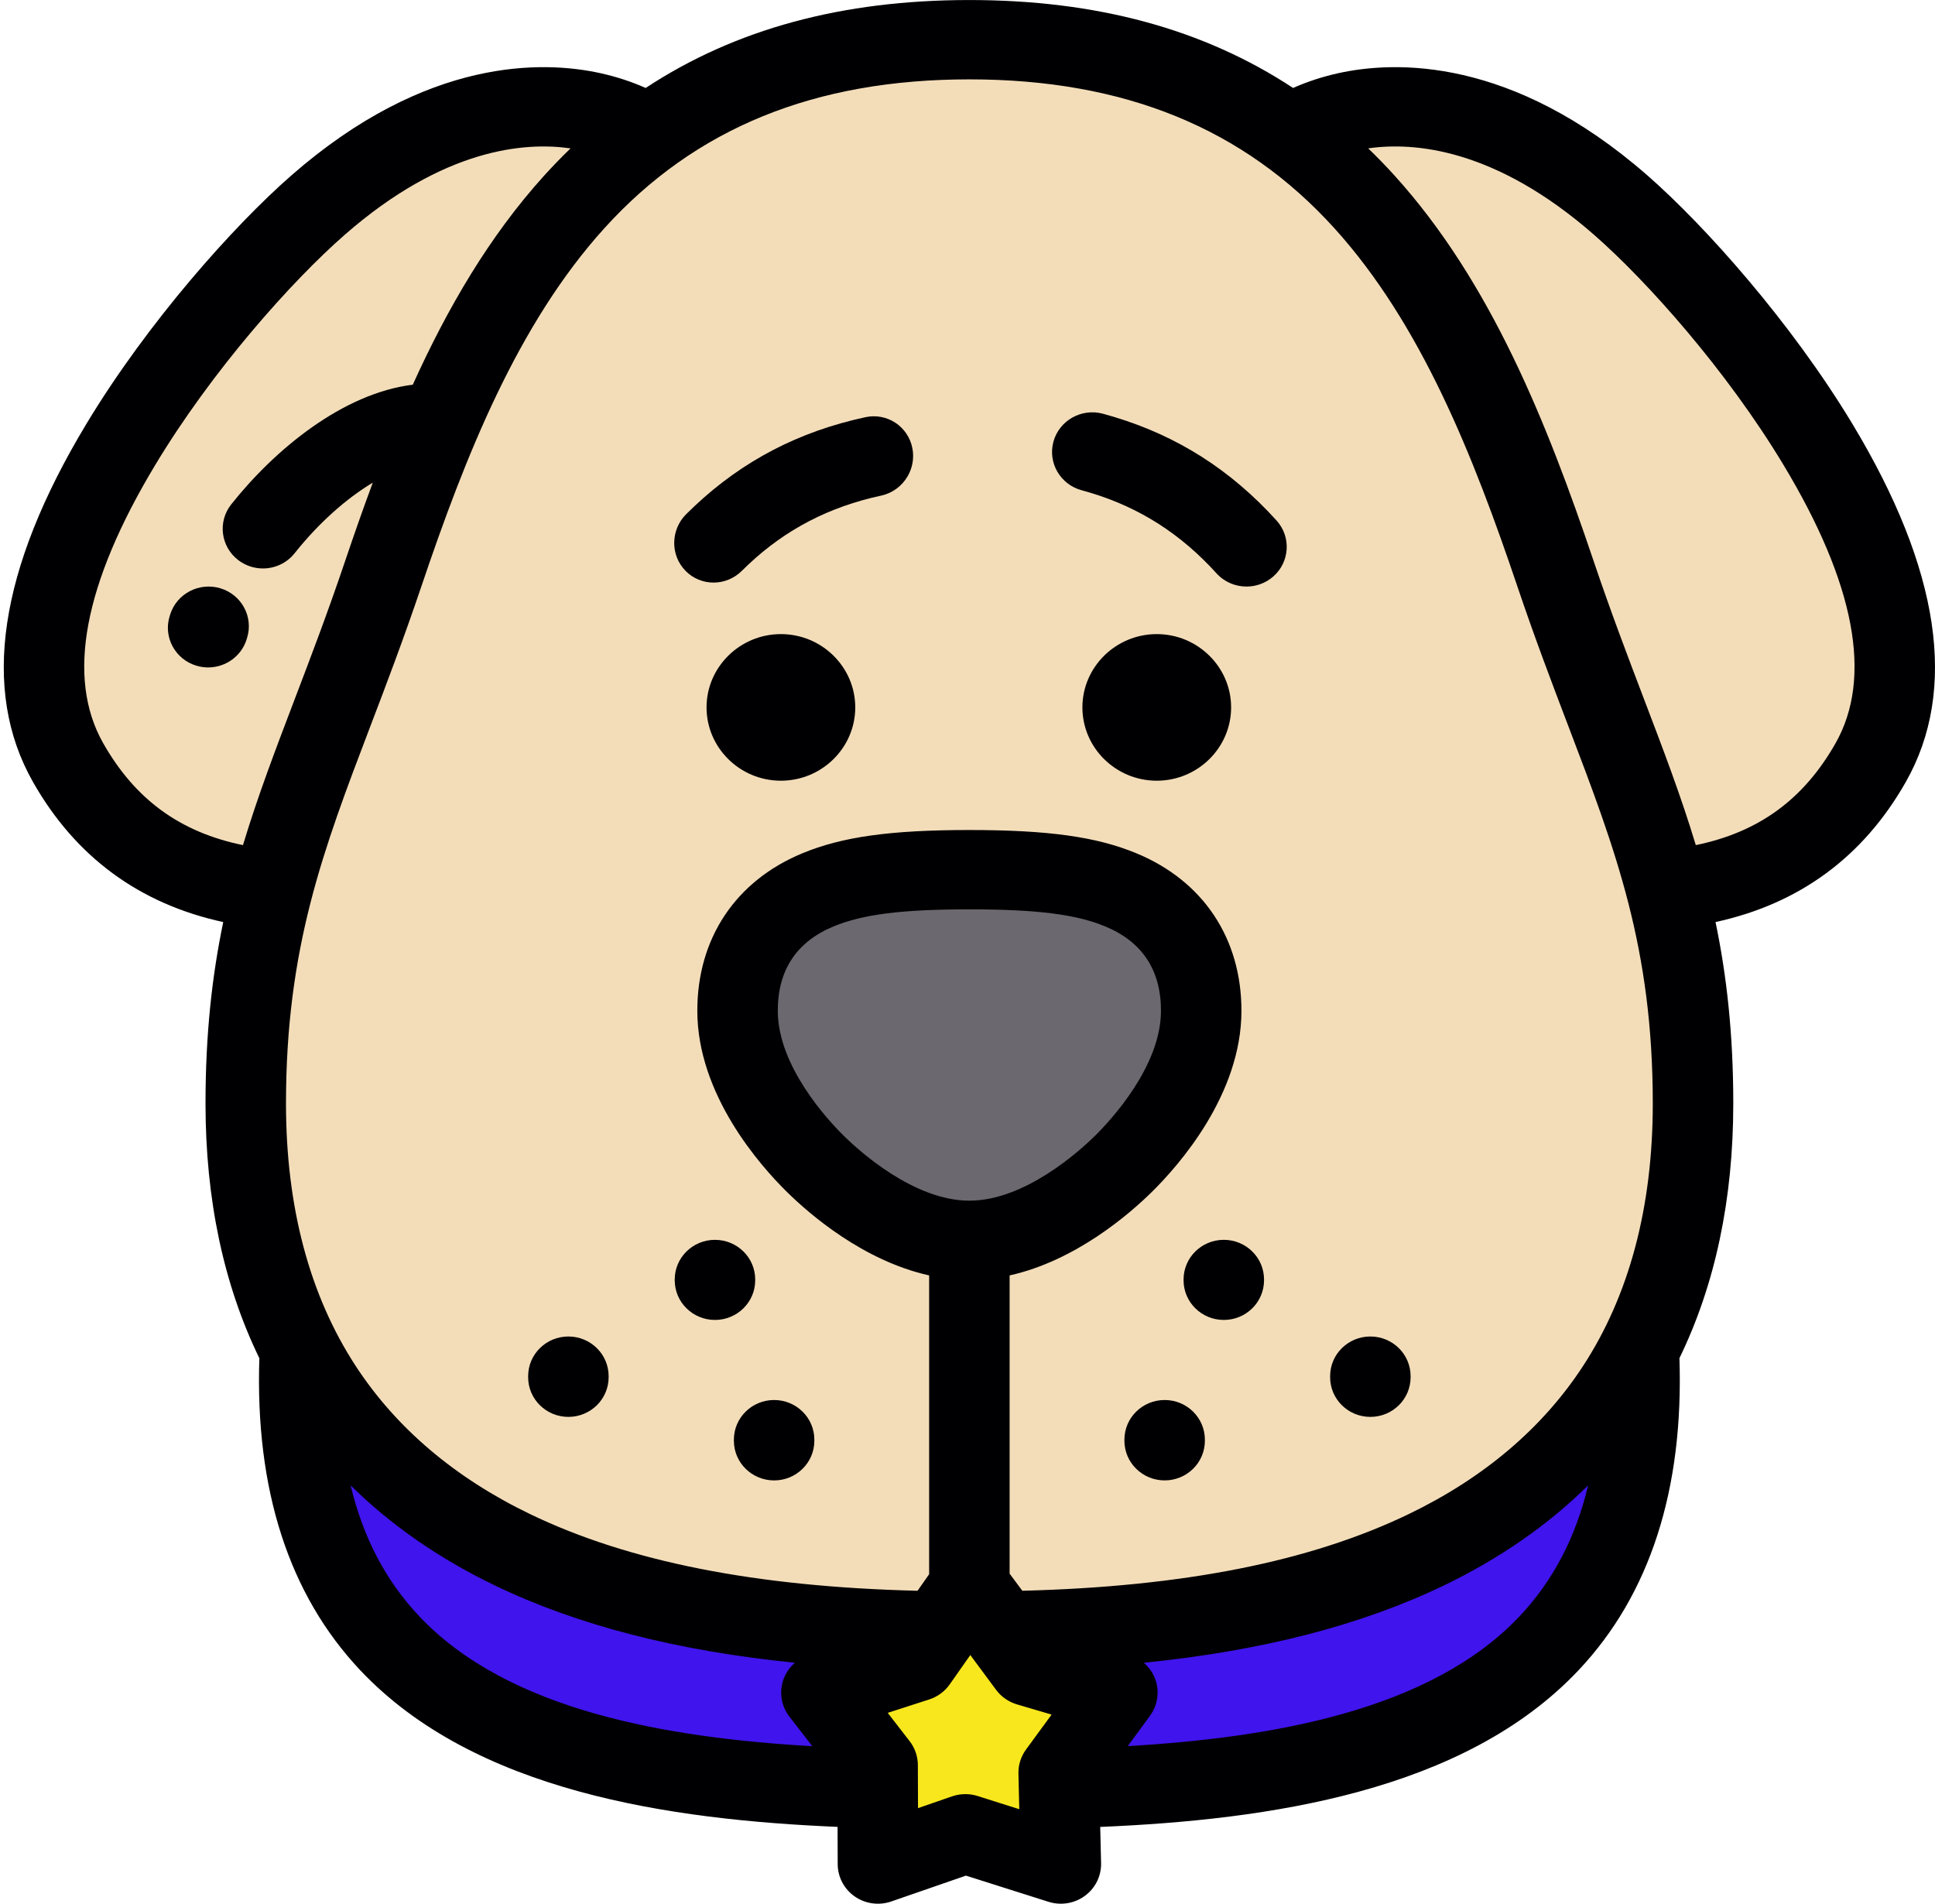<svg xmlns="http://www.w3.org/2000/svg" width="124" height="122" viewBox="0 0 124 122">
  <g fill="none">
    <g transform="translate(2.659 2.383)">
      <g fill="#F3DDB9">
        <path d="M25.508,24.762 C27.742,19.549 30.474,14.607 34.143,10.556 C35.627,8.917 37.217,7.476 38.921,6.228 C37.837,5.576 36.607,5.088 35.268,4.791 C32.078,4.084 25.558,3.918 17.743,10.742 C14.163,13.869 8.86,19.828 5.085,26.092 C-0.024,34.573 -1.162,41.433 1.703,46.484 C5.201,52.649 10.507,54.229 14.791,54.618 C15.786,50.808 17.141,47.251 18.651,43.289 C19.7,40.539 20.783,37.693 21.908,34.363 C22.991,31.154 24.159,27.909 25.508,24.762 Z"/>
        <path d="M59.462,77.103 C55.041,77.103 51.089,73.679 49.594,72.207 C48.095,70.73 44.606,66.815 44.606,62.391 C44.606,58.772 46.435,56.02 49.755,54.644 C51.967,53.726 54.78,53.351 59.462,53.351 C64.144,53.351 66.956,53.726 69.169,54.644 C72.489,56.02 74.317,58.772 74.317,62.391 C74.317,66.815 70.829,70.729 69.329,72.207 C67.835,73.679 63.883,77.103 59.462,77.103 Z M38.921,6.228 C37.217,7.476 35.627,8.917 34.143,10.556 C30.475,14.607 27.743,19.549 25.507,24.762 C24.159,27.909 22.991,31.155 21.908,34.363 C20.784,37.694 19.7,40.538 18.652,43.289 C17.142,47.251 15.786,50.809 14.791,54.618 C13.738,58.649 13.089,62.961 13.089,68.334 C13.089,74.332 14.255,79.625 16.563,84.111 C16.994,84.952 17.466,85.765 17.977,86.548 C20.83,90.911 24.935,94.405 30.18,96.933 C39.09,101.225 49.665,102.028 57.473,102.129 L59.462,99.293 L61.564,102.127 C69.361,102.02 79.878,101.204 88.743,96.932 C93.988,94.404 98.094,90.91 100.945,86.547 C101.457,85.764 101.929,84.952 102.362,84.111 C104.667,79.625 105.834,74.333 105.834,68.333 C105.834,62.961 105.185,58.648 104.131,54.618 C103.137,50.808 101.781,47.251 100.27,43.289 C99.223,40.538 98.138,37.693 97.014,34.363 C94.137,25.838 90.662,17.051 84.78,10.556 C83.296,8.917 81.705,7.475 80.001,6.228 C74.433,2.155 67.658,0.162 59.462,0.162 C51.266,0.162 44.49,2.155 38.921,6.228 Z"/>
        <path d="M97.015,34.363 C98.139,37.694 99.224,40.538 100.271,43.289 C101.781,47.251 103.138,50.809 104.132,54.618 C108.416,54.229 113.723,52.648 117.221,46.484 C120.086,41.433 118.948,34.573 113.838,26.092 C110.063,19.828 104.76,13.87 101.18,10.742 C93.366,3.918 86.846,4.084 83.655,4.791 C82.316,5.088 81.085,5.576 80.002,6.229 C81.706,7.475 83.297,8.917 84.781,10.556 C90.663,17.051 94.138,25.838 97.015,34.363 Z"/>
      </g>
      <g transform="translate(16.437 53.137)">
        <path fill="#6C686F" d="M52.732,1.508 C50.519,0.589 47.708,0.214 43.025,0.214 C38.344,0.214 35.531,0.589 33.318,1.508 C29.999,2.884 28.17,5.635 28.17,9.254 C28.17,13.678 31.658,17.593 33.158,19.07 C34.652,20.542 38.604,23.966 43.026,23.966 C47.446,23.966 51.399,20.542 52.893,19.07 C54.393,17.593 57.881,13.678 57.881,9.254 C57.881,5.635 56.053,2.884 52.732,1.508 Z"/>
        <path fill="#4014EC" d="M41.037 48.992C33.228 48.891 22.653 48.088 13.743 43.796 8.498 41.268 4.393 37.774 1.54 33.411 1.029 32.628.557 31.816.126 30.974-1.006 54.691 17.8 58.584 37.15 59.1L37.146 57.602 33.542 52.947 39.648 50.972 41.037 48.992zM45.128 48.99L46.818 51.269 52.508 52.947 48.746 58.082 48.77 59.103C68.166 58.602 87.059 54.744 85.925 30.974 85.493 31.815 85.02 32.628 84.509 33.411 81.658 37.774 77.552 41.268 72.307 43.796 63.442 48.068 52.925 48.883 45.128 48.99z"/>
      </g>
      <polygon fill="#F8E71C" points="63.255 104.406 61.564 102.127 59.462 99.292 57.473 102.129 56.084 104.108 49.979 106.084 53.583 110.738 53.587 112.237 53.601 117.073 59.205 115.134 65.323 117.073 65.207 112.24 65.183 111.219 68.944 106.084"/>
    </g>
    <g fill="#000003">
      <path d="M14.124,37.7 C12.762,37.29 11.32,38.045 10.903,39.387 L10.869,39.495 C10.457,40.84 11.23,42.258 12.593,42.663 C12.841,42.737 13.092,42.772 13.339,42.772 C14.447,42.772 15.471,42.062 15.807,40.963 L15.834,40.875 C16.251,39.533 15.485,38.111 14.124,37.7 Z"/>
      <path d="M118.713,27.176 C114.797,20.679 109.28,14.482 105.549,11.222 C96.875,3.648 89.42,3.881 85.749,4.693 C84.739,4.917 83.774,5.233 82.864,5.637 C77.122,1.857 70.27,0.002 62.121,0.002 C53.971,0.002 47.118,1.857 41.377,5.637 C40.467,5.233 39.502,4.917 38.492,4.693 C34.821,3.88 27.366,3.648 18.692,11.223 C14.961,14.481 9.444,20.678 5.528,27.177 C-0.086,36.493 -1.235,44.209 2.112,50.109 C4.836,54.91 8.931,57.921 14.306,59.09 C13.59,62.527 13.17,66.266 13.17,70.717 C13.17,76.858 14.33,82.33 16.62,87.039 C16.343,95.458 18.512,102.18 23.076,107.026 C30.422,114.824 42.927,116.615 53.674,117.074 L53.682,119.463 C53.684,120.286 54.091,121.057 54.772,121.532 C55.454,122.007 56.327,122.127 57.114,121.854 L61.9,120.198 L67.193,121.876 C67.451,121.958 67.717,121.998 67.982,121.998 C68.531,121.998 69.074,121.825 69.525,121.492 C70.194,121 70.579,120.219 70.56,119.396 L70.505,117.077 C81.286,116.621 93.811,114.828 101.16,107.033 C105.729,102.186 107.901,95.46 107.623,87.036 C109.913,82.328 111.073,76.857 111.073,70.717 C111.073,66.266 110.652,62.527 109.936,59.089 C115.311,57.92 119.406,54.91 122.131,50.108 C125.477,44.208 124.327,36.493 118.713,27.176 Z M85.516,14.632 C91.087,20.783 94.437,29.282 97.227,37.549 C98.353,40.884 99.433,43.722 100.477,46.465 L100.517,46.568 C103.533,54.48 105.915,60.73 105.915,70.716 C105.915,77.343 104.408,83.008 101.436,87.554 C98.844,91.521 95.087,94.709 90.27,97.031 C83.958,100.073 75.849,101.683 65.513,101.942 L64.699,100.845 L64.699,81.734 C68.931,80.791 72.372,77.805 73.812,76.387 C75.539,74.686 79.555,70.149 79.555,64.773 C79.555,60.133 77.103,56.455 72.829,54.684 C70.276,53.624 67.174,53.191 62.121,53.191 C57.068,53.191 53.965,53.624 51.415,54.683 C47.139,56.455 44.686,60.132 44.686,64.773 C44.686,70.15 48.703,74.686 50.431,76.387 C51.869,77.804 55.308,80.79 59.542,81.734 L59.542,100.881 L58.798,101.943 C48.427,101.688 40.295,100.078 33.972,97.031 C29.155,94.709 25.398,91.52 22.803,87.552 C19.833,83.007 18.327,77.342 18.327,70.715 C18.327,60.728 20.708,54.479 23.724,46.565 C24.726,43.938 25.861,40.96 27.013,37.548 C29.805,29.28 33.156,20.78 38.726,14.63 C44.54,8.208 52.193,5.086 62.121,5.086 C72.048,5.087 79.701,8.209 85.516,14.632 Z M62.121,76.944 C58.567,76.944 55.065,73.765 54.076,72.791 C53.083,71.813 49.843,68.345 49.843,64.773 C49.843,62.169 51.044,60.352 53.415,59.369 C55.286,58.592 57.808,58.275 62.121,58.275 C66.434,58.275 68.956,58.592 70.829,59.37 C73.198,60.352 74.398,62.169 74.398,64.773 C74.398,68.345 71.159,71.813 70.167,72.791 C69.177,73.765 65.672,76.944 62.121,76.944 Z M6.613,47.627 C4.229,43.424 5.356,37.418 9.962,29.773 C13.594,23.746 18.681,18.024 22.112,15.028 C28.443,9.5 33.637,9.086 36.562,9.509 C35.988,10.064 35.426,10.641 34.878,11.246 C31.348,15.144 28.661,19.769 26.453,24.653 C21.965,25.204 17.609,28.807 14.82,32.319 C13.942,33.425 14.139,35.023 15.26,35.888 C15.732,36.252 16.292,36.429 16.848,36.429 C17.614,36.429 18.372,36.094 18.88,35.454 C20.413,33.524 22.191,31.948 23.89,30.929 C23.268,32.599 22.683,34.277 22.12,35.943 C20.999,39.263 19.93,42.066 18.895,44.78 C17.647,48.055 16.503,51.061 15.57,54.158 C11.534,53.331 8.654,51.224 6.613,47.627 Z M26.856,103.566 C24.719,101.298 23.264,98.524 22.47,95.191 C25.045,97.731 28.133,99.877 31.706,101.599 C37.003,104.151 43.349,105.79 50.943,106.556 C50.589,106.861 50.319,107.257 50.176,107.713 C49.928,108.499 50.082,109.354 50.588,110.008 L52.055,111.903 C42.778,111.37 32.579,109.642 26.856,103.566 Z M62.653,115.097 C62.396,115.015 62.13,114.975 61.864,114.975 C61.575,114.975 61.286,115.022 61.009,115.118 L58.828,115.873 L58.819,113.113 C58.818,112.558 58.632,112.02 58.291,111.579 L56.888,109.767 L59.548,108.907 C60.082,108.734 60.544,108.393 60.864,107.937 L62.18,106.062 L63.831,108.29 C64.163,108.738 64.635,109.066 65.174,109.225 L67.389,109.878 L65.751,112.115 C65.422,112.564 65.251,113.108 65.264,113.662 L65.288,114.686 C65.288,114.687 65.288,114.689 65.288,114.69 C65.288,114.691 65.288,114.692 65.288,114.693 L65.318,115.941 L62.653,115.097 Z M97.382,103.572 C91.684,109.616 81.54,111.358 72.27,111.898 L73.694,109.955 C74.183,109.287 74.313,108.428 74.045,107.649 C73.897,107.22 73.635,106.847 73.299,106.557 C80.891,105.791 87.236,104.152 92.535,101.599 C96.109,99.876 99.198,97.731 101.772,95.19 C100.978,98.526 99.521,101.302 97.382,103.572 Z M117.629,47.626 C115.587,51.224 112.707,53.331 108.671,54.158 C107.738,51.061 106.593,48.054 105.344,44.779 L105.306,44.679 C104.279,41.979 103.216,39.188 102.121,35.944 C99.156,27.158 95.558,18.086 89.363,11.246 C88.816,10.641 88.253,10.064 87.679,9.508 C90.605,9.086 95.799,9.5 102.129,15.027 C105.56,18.024 110.647,23.746 114.279,29.773 C118.886,37.417 120.012,43.424 117.629,47.626 Z"/>
      <path d="M50.041 50.031C52.666 50.031 54.807 47.921 54.807 45.333 54.807 42.746 52.666 40.636 50.041 40.636 47.417 40.636 45.277 42.747 45.277 45.333 45.277 47.921 47.417 50.031 50.041 50.031zM74.128 40.636C71.503 40.636 69.363 42.747 69.363 45.333 69.363 47.921 71.503 50.031 74.128 50.031 76.752 50.031 78.893 47.921 78.893 45.333 78.893 42.746 76.752 40.636 74.128 40.636zM69.314 31.418C69.502 31.468 69.689 31.522 69.875 31.578 73.025 32.527 75.669 34.215 77.955 36.74 78.464 37.302 79.17 37.589 79.879 37.589 80.491 37.589 81.104 37.376 81.596 36.943 82.658 36.008 82.751 34.401 81.802 33.353 78.869 30.115 75.46 27.943 71.382 26.715 71.149 26.646 70.915 26.578 70.68 26.514 69.307 26.143 67.887 26.939 67.51 28.293 67.133 29.647 67.941 31.046 69.314 31.418z"/>
      <path d="M45.236,31.418 C45.424,31.468 45.611,31.522 45.797,31.578 C48.948,32.527 51.591,34.215 53.877,36.74 C54.387,37.302 55.093,37.589 55.802,37.589 C56.413,37.589 57.027,37.376 57.518,36.943 C58.581,36.008 58.673,34.401 57.724,33.353 C54.791,30.115 51.383,27.943 47.304,26.715 C47.072,26.646 46.838,26.578 46.602,26.514 C45.229,26.143 43.81,26.939 43.432,28.293 C43.055,29.647 43.863,31.046 45.236,31.418 Z" transform="rotate(-60 50.86 32.006)"/>
      <path d="M45.817 84.587C47.241 84.587 48.396 83.449 48.396 82.045L48.396 81.996C48.396 80.592 47.241 79.454 45.817 79.454 44.393 79.454 43.238 80.592 43.238 81.996L43.238 82.045C43.238 83.449 44.393 84.587 45.817 84.587zM47.029 92.26L47.029 92.329C47.029 93.733 48.183 94.871 49.607 94.871 51.031 94.871 52.186 93.733 52.186 92.329L52.186 92.26C52.186 90.856 51.031 89.718 49.607 89.718 48.183 89.718 47.029 90.856 47.029 92.26zM36.424 85.648C35 85.648 33.845 86.786 33.845 88.19L33.845 88.258C33.845 89.662 35 90.8 36.424 90.8 37.848 90.8 39.003 89.662 39.003 88.258L39.003 88.19C39.003 86.786 37.848 85.648 36.424 85.648zM78.424 79.453C77 79.453 75.846 80.591 75.846 81.995L75.846 82.045C75.846 83.449 77 84.587 78.424 84.587 79.849 84.587 81.003 83.449 81.003 82.045L81.003 81.995C81.003 80.592 79.848 79.453 78.424 79.453zM74.634 89.718C73.21 89.718 72.055 90.856 72.055 92.26L72.055 92.329C72.055 93.732 73.21 94.87 74.634 94.87 76.058 94.87 77.212 93.732 77.212 92.329L77.212 92.26C77.212 90.856 76.058 89.718 74.634 89.718zM87.817 90.8C89.241 90.8 90.395 89.662 90.395 88.258L90.395 88.19C90.395 86.786 89.241 85.648 87.817 85.648 86.392 85.648 85.238 86.786 85.238 88.19L85.238 88.258C85.238 89.662 86.392 90.8 87.817 90.8z"/>
    </g>
  </g>
</svg>
